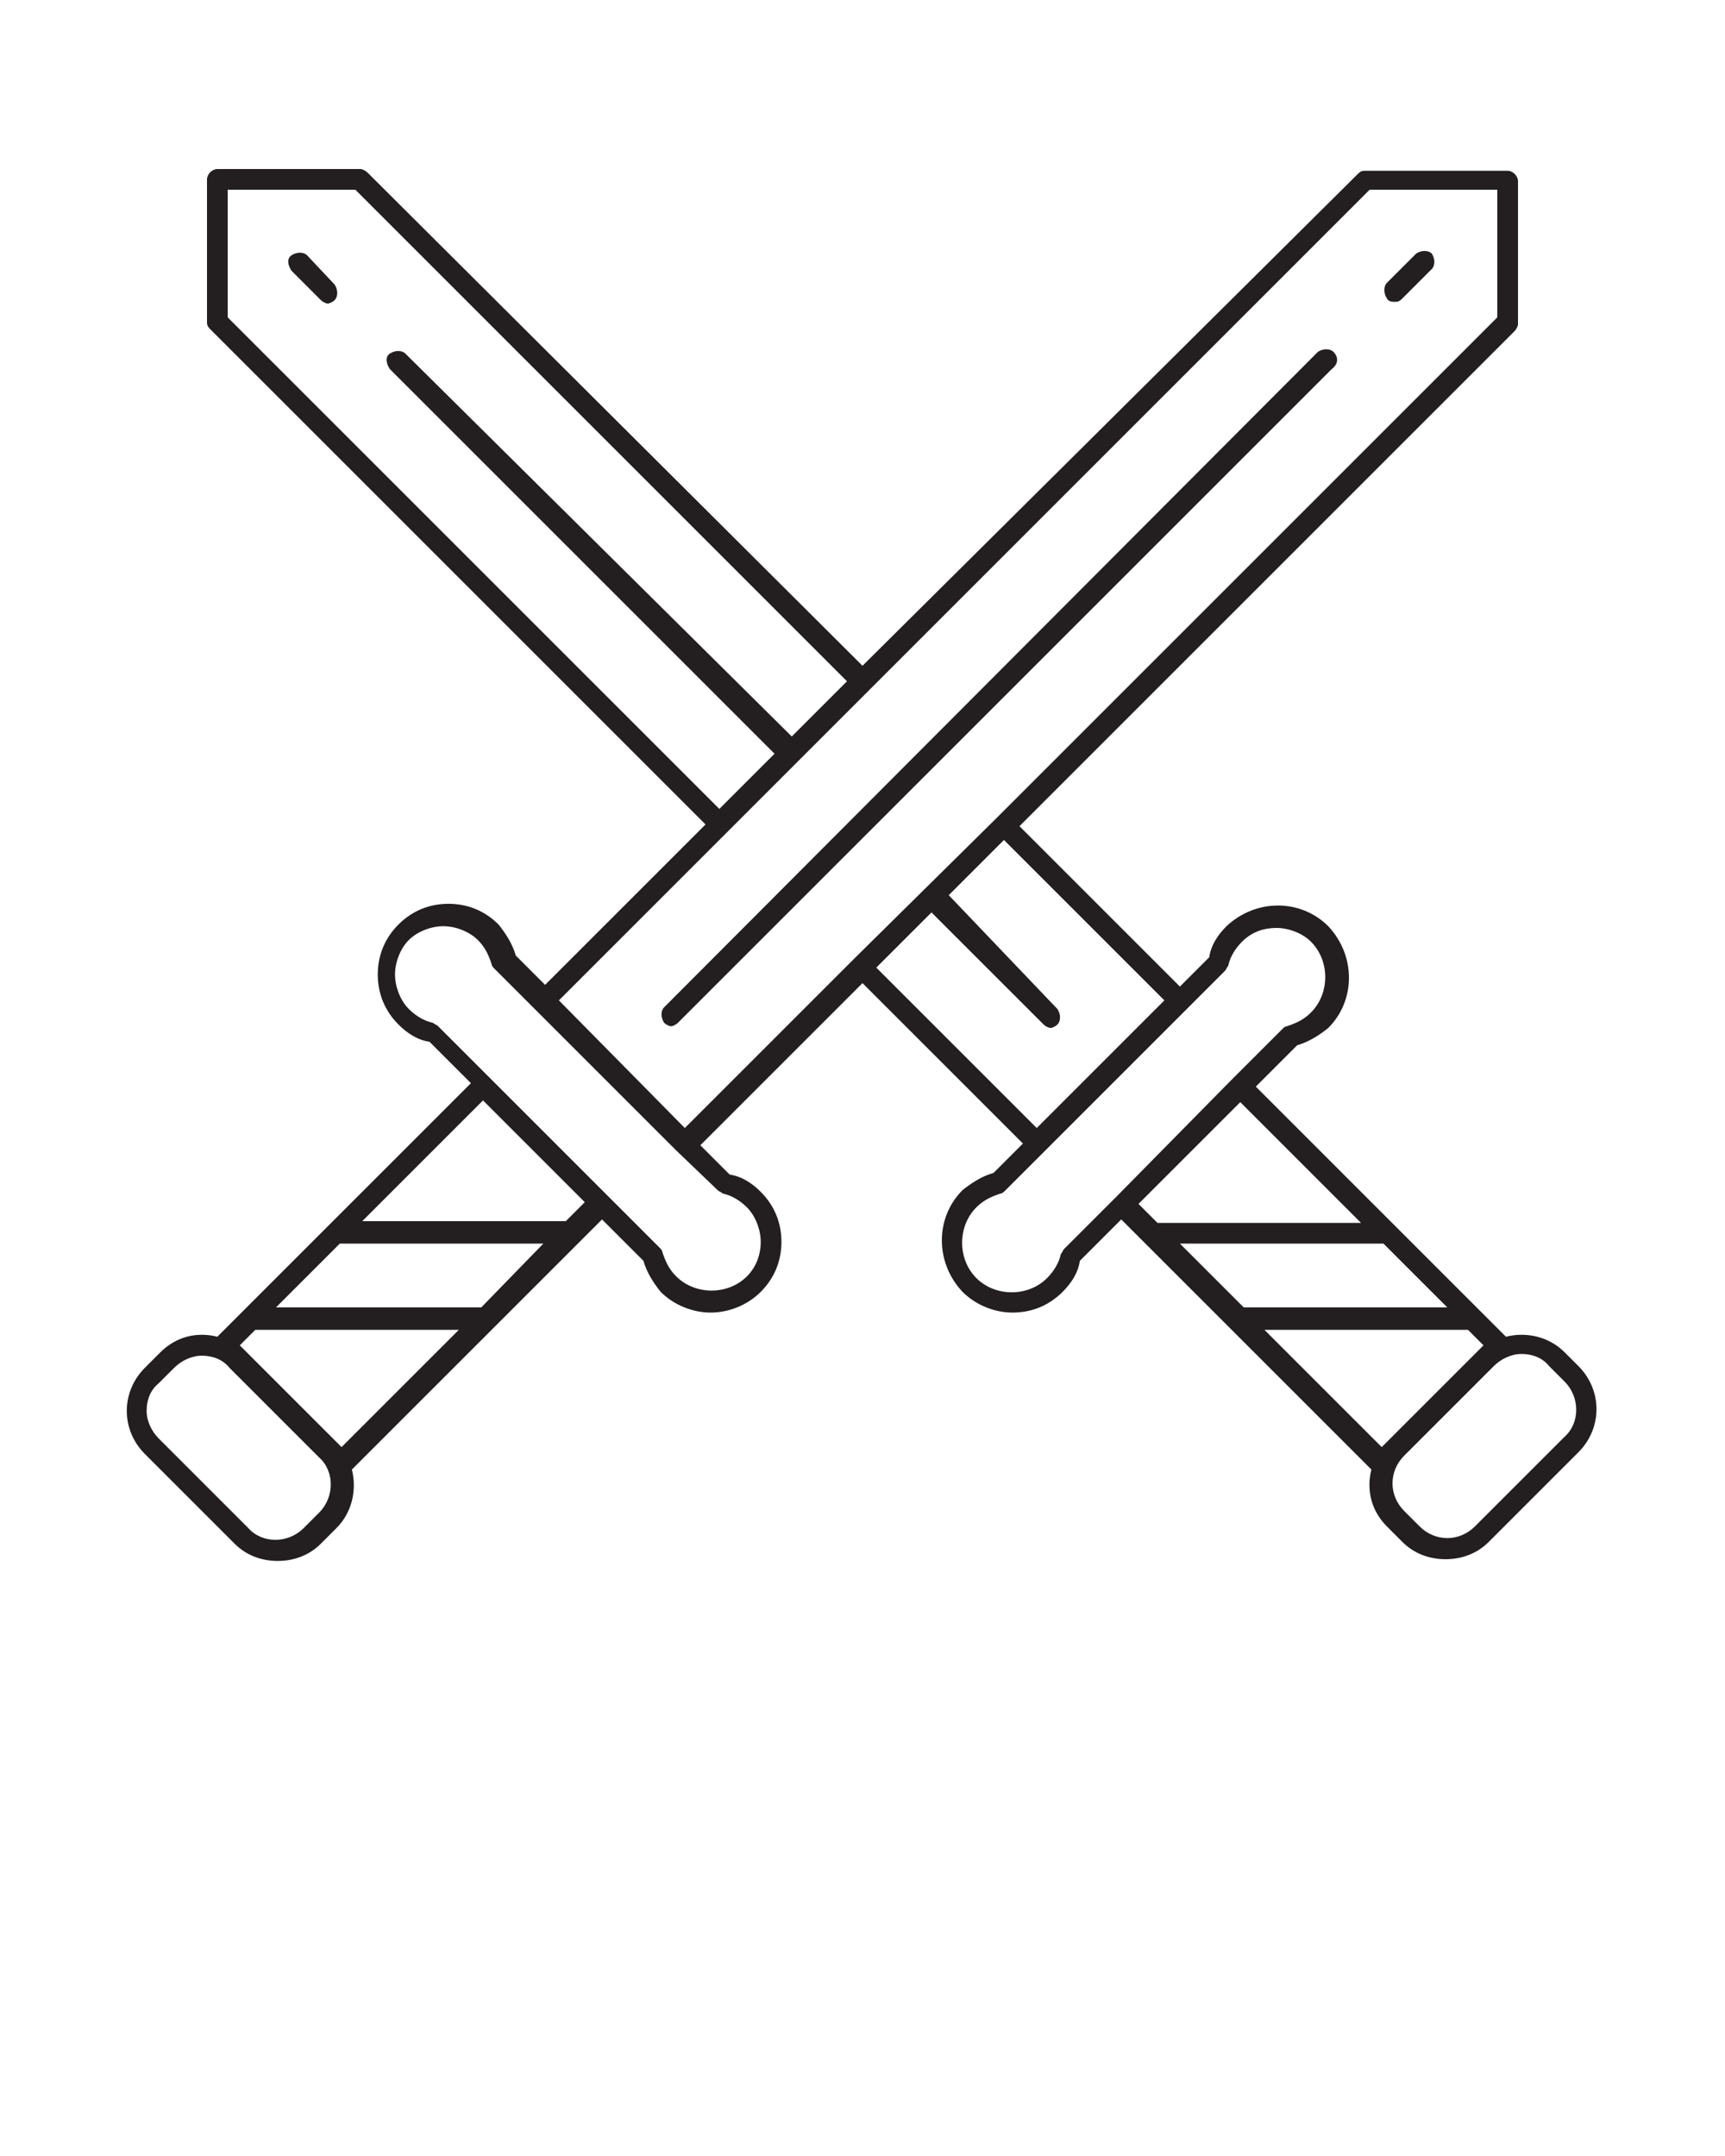 <svg xmlns="http://www.w3.org/2000/svg" xmlns:xlink="http://www.w3.org/1999/xlink" version="1.1" x="0px" y="0px" viewBox="0 0 100 125" style="enable-background:new 0 0 100 100;" xml:space="preserve"><style type="text/css">
	.st0{fill:#231F20;}
</style><g><path class="st0" d="M77.3,20.4c-0.2-0.2-0.6-0.2-0.9,0L38.5,58.4c-0.2,0.2-0.2,0.6,0,0.9c0.1,0.1,0.3,0.2,0.4,0.2s0.3-0.1,0.4-0.2   l37.9-37.9C77.6,21.1,77.6,20.7,77.3,20.4z"/><path class="st0" d="M80.9,17.5c0.2,0,0.3-0.1,0.4-0.2l1.7-1.7c0.2-0.2,0.2-0.6,0-0.9c-0.2-0.2-0.6-0.2-0.9,0l-1.7,1.7   c-0.2,0.2-0.2,0.6,0,0.9C80.5,17.5,80.7,17.5,80.9,17.5z"/><path class="st0" d="M90.7,78.4c-0.9-0.9-2.2-1.2-3.4-0.9L72.8,63l2.4-2.4c0.7-0.2,1.3-0.6,1.8-1c1.6-1.6,1.6-4.2,0-5.9   c-1.6-1.6-4.2-1.6-5.9,0c-0.5,0.5-0.9,1.1-1,1.8l-1.7,1.7l-9.3-9.3l28.7-28.7c0.1-0.1,0.2-0.3,0.2-0.4v-8.3c0-0.3-0.3-0.6-0.6-0.6   h-8.3c-0.2,0-0.3,0.1-0.4,0.2L50,38.6L21.3,10c-0.1-0.1-0.3-0.2-0.4-0.2h-8.3c-0.3,0-0.6,0.3-0.6,0.6v8.3c0,0.2,0.1,0.3,0.2,0.4   l28.7,28.7l-9.3,9.3l-1.7-1.7c-0.2-0.7-0.6-1.3-1-1.8c-0.8-0.8-1.8-1.2-2.9-1.2s-2.1,0.4-2.9,1.2s-1.2,1.8-1.2,2.9s0.4,2.1,1.2,2.9   c0.5,0.5,1.1,0.9,1.8,1l2.4,2.4L12.6,77.5c-1.2-0.3-2.4,0-3.3,0.9l-0.9,0.9c-1.4,1.4-1.4,3.6,0,5l5.2,5.2c0.7,0.7,1.6,1,2.5,1   s1.8-0.3,2.5-1l0.9-0.9c0.9-0.9,1.2-2.2,0.9-3.4l14.5-14.5l2.4,2.4c0.2,0.7,0.6,1.3,1,1.8c0.8,0.8,1.9,1.2,2.9,1.2s2.1-0.4,2.9-1.2   c0.8-0.8,1.2-1.8,1.2-2.9c0-1.1-0.4-2.1-1.2-2.9c-0.5-0.5-1.1-0.9-1.8-1l-1.7-1.7L50,57l9.3,9.3L57.6,68c-0.7,0.2-1.3,0.6-1.8,1   c-1.6,1.6-1.6,4.2,0,5.9c0.8,0.8,1.9,1.2,2.9,1.2c1.1,0,2.1-0.4,2.9-1.2c0.5-0.5,0.9-1.1,1-1.8l2.4-2.4l14.5,14.5   c-0.3,1.2,0,2.4,0.9,3.3l0.9,0.9c0.7,0.7,1.6,1,2.5,1s1.8-0.3,2.5-1l5.2-5.2c1.4-1.4,1.4-3.6,0-5L90.7,78.4z M13.2,18.4v-7.4h7.4   l28.5,28.5l-3.2,3.2L23.5,20.5c-0.2-0.2-0.6-0.2-0.9,0s-0.2,0.6,0,0.9l22.3,22.3l-3.2,3.2L13.2,18.4z M18.5,87.7l-0.9,0.9   c-0.9,0.9-2.4,0.9-3.2,0l-5.2-5.2c-0.4-0.4-0.7-1-0.7-1.6c0-0.6,0.2-1.2,0.7-1.6l0.9-0.9c0.4-0.4,1-0.7,1.6-0.7s1.2,0.2,1.6,0.7   l5.2,5.2C19.4,85.3,19.4,86.8,18.5,87.7z M19.8,83.9l-5.9-5.9l0.9-0.9h11.8L19.8,83.9z M27.9,75.8H16l3.7-3.7h11.8L27.9,75.8z    M32.8,70.8H21l7-7l5.9,5.9L32.8,70.8z M41.6,69c0.1,0.1,0.2,0.1,0.3,0.2c0.5,0.1,1,0.4,1.4,0.8c0,0,0,0,0,0c0.5,0.5,0.8,1.3,0.8,2   c0,0.8-0.3,1.5-0.8,2c-1.1,1.1-3,1.1-4.1,0c-0.4-0.4-0.6-0.8-0.8-1.4c0-0.1-0.1-0.2-0.2-0.3l-3-3c0,0,0,0,0,0l-3.4-3.4l-6.4-6.4   c-0.1-0.1-0.2-0.1-0.3-0.2c-0.5-0.1-1-0.4-1.4-0.8c-0.5-0.5-0.8-1.3-0.8-2s0.3-1.5,0.8-2c0.5-0.5,1.3-0.8,2-0.8s1.5,0.3,2,0.8   c0.4,0.4,0.6,0.8,0.8,1.4c0,0.1,0.1,0.2,0.2,0.3l6.4,6.4l4.1,4.1c0,0,0,0,0,0L41.6,69z M49.5,55.6C49.5,55.6,49.5,55.6,49.5,55.6   C49.5,55.6,49.5,55.6,49.5,55.6l-9.8,9.8L32.4,58l47-47h7.4v7.4L57.8,47.4c0,0,0,0,0,0s0,0,0,0L49.5,55.6z M50.8,56.1l3.2-3.2   l6.5,6.5c0.1,0.1,0.3,0.2,0.4,0.2s0.3-0.1,0.4-0.2c0.2-0.2,0.2-0.6,0-0.9L55,51.9l3.2-3.2l9.3,9.3l-7.4,7.4L50.8,56.1z M64.7,69.4   l-3,3c-0.1,0.1-0.1,0.2-0.2,0.3c-0.1,0.5-0.4,1-0.8,1.4c-1.1,1.1-3,1.1-4.1,0c-1.1-1.1-1.1-3,0-4.1c0.4-0.4,0.8-0.6,1.4-0.8   c0.1,0,0.2-0.1,0.3-0.2l2.2-2.2l8.3-8.3l2.2-2.2c0.1-0.1,0.1-0.2,0.2-0.3c0.1-0.5,0.4-1,0.8-1.4c0.6-0.6,1.3-0.8,2-0.8   s1.5,0.3,2,0.8c1.1,1.1,1.1,3,0,4.1c-0.4,0.4-0.8,0.6-1.4,0.8c-0.1,0-0.2,0.1-0.3,0.2l-3,3L64.7,69.4z M66,69.8l5.9-5.9l7,7H67.1   L66,69.8z M68.4,72.1h11.8l3.7,3.7H72.1L68.4,72.1z M80.1,83.9l-6.8-6.8h11.8L86,78L80.1,83.9z M90.7,83.3l-5.2,5.2   c-0.9,0.9-2.3,0.9-3.2,0l-0.9-0.9c-0.9-0.9-0.9-2.3,0-3.2l5.2-5.2c0.4-0.4,1-0.7,1.6-0.7c0.6,0,1.2,0.2,1.6,0.7l0.9,0.9   C91.6,81,91.6,82.5,90.7,83.3z"/><path class="st0" d="M17.8,14.8c-0.2-0.2-0.6-0.2-0.9,0s-0.2,0.6,0,0.9l1.7,1.7c0.1,0.1,0.3,0.2,0.4,0.2s0.3-0.1,0.4-0.2   c0.2-0.2,0.2-0.6,0-0.9L17.8,14.8z"/></g></svg>